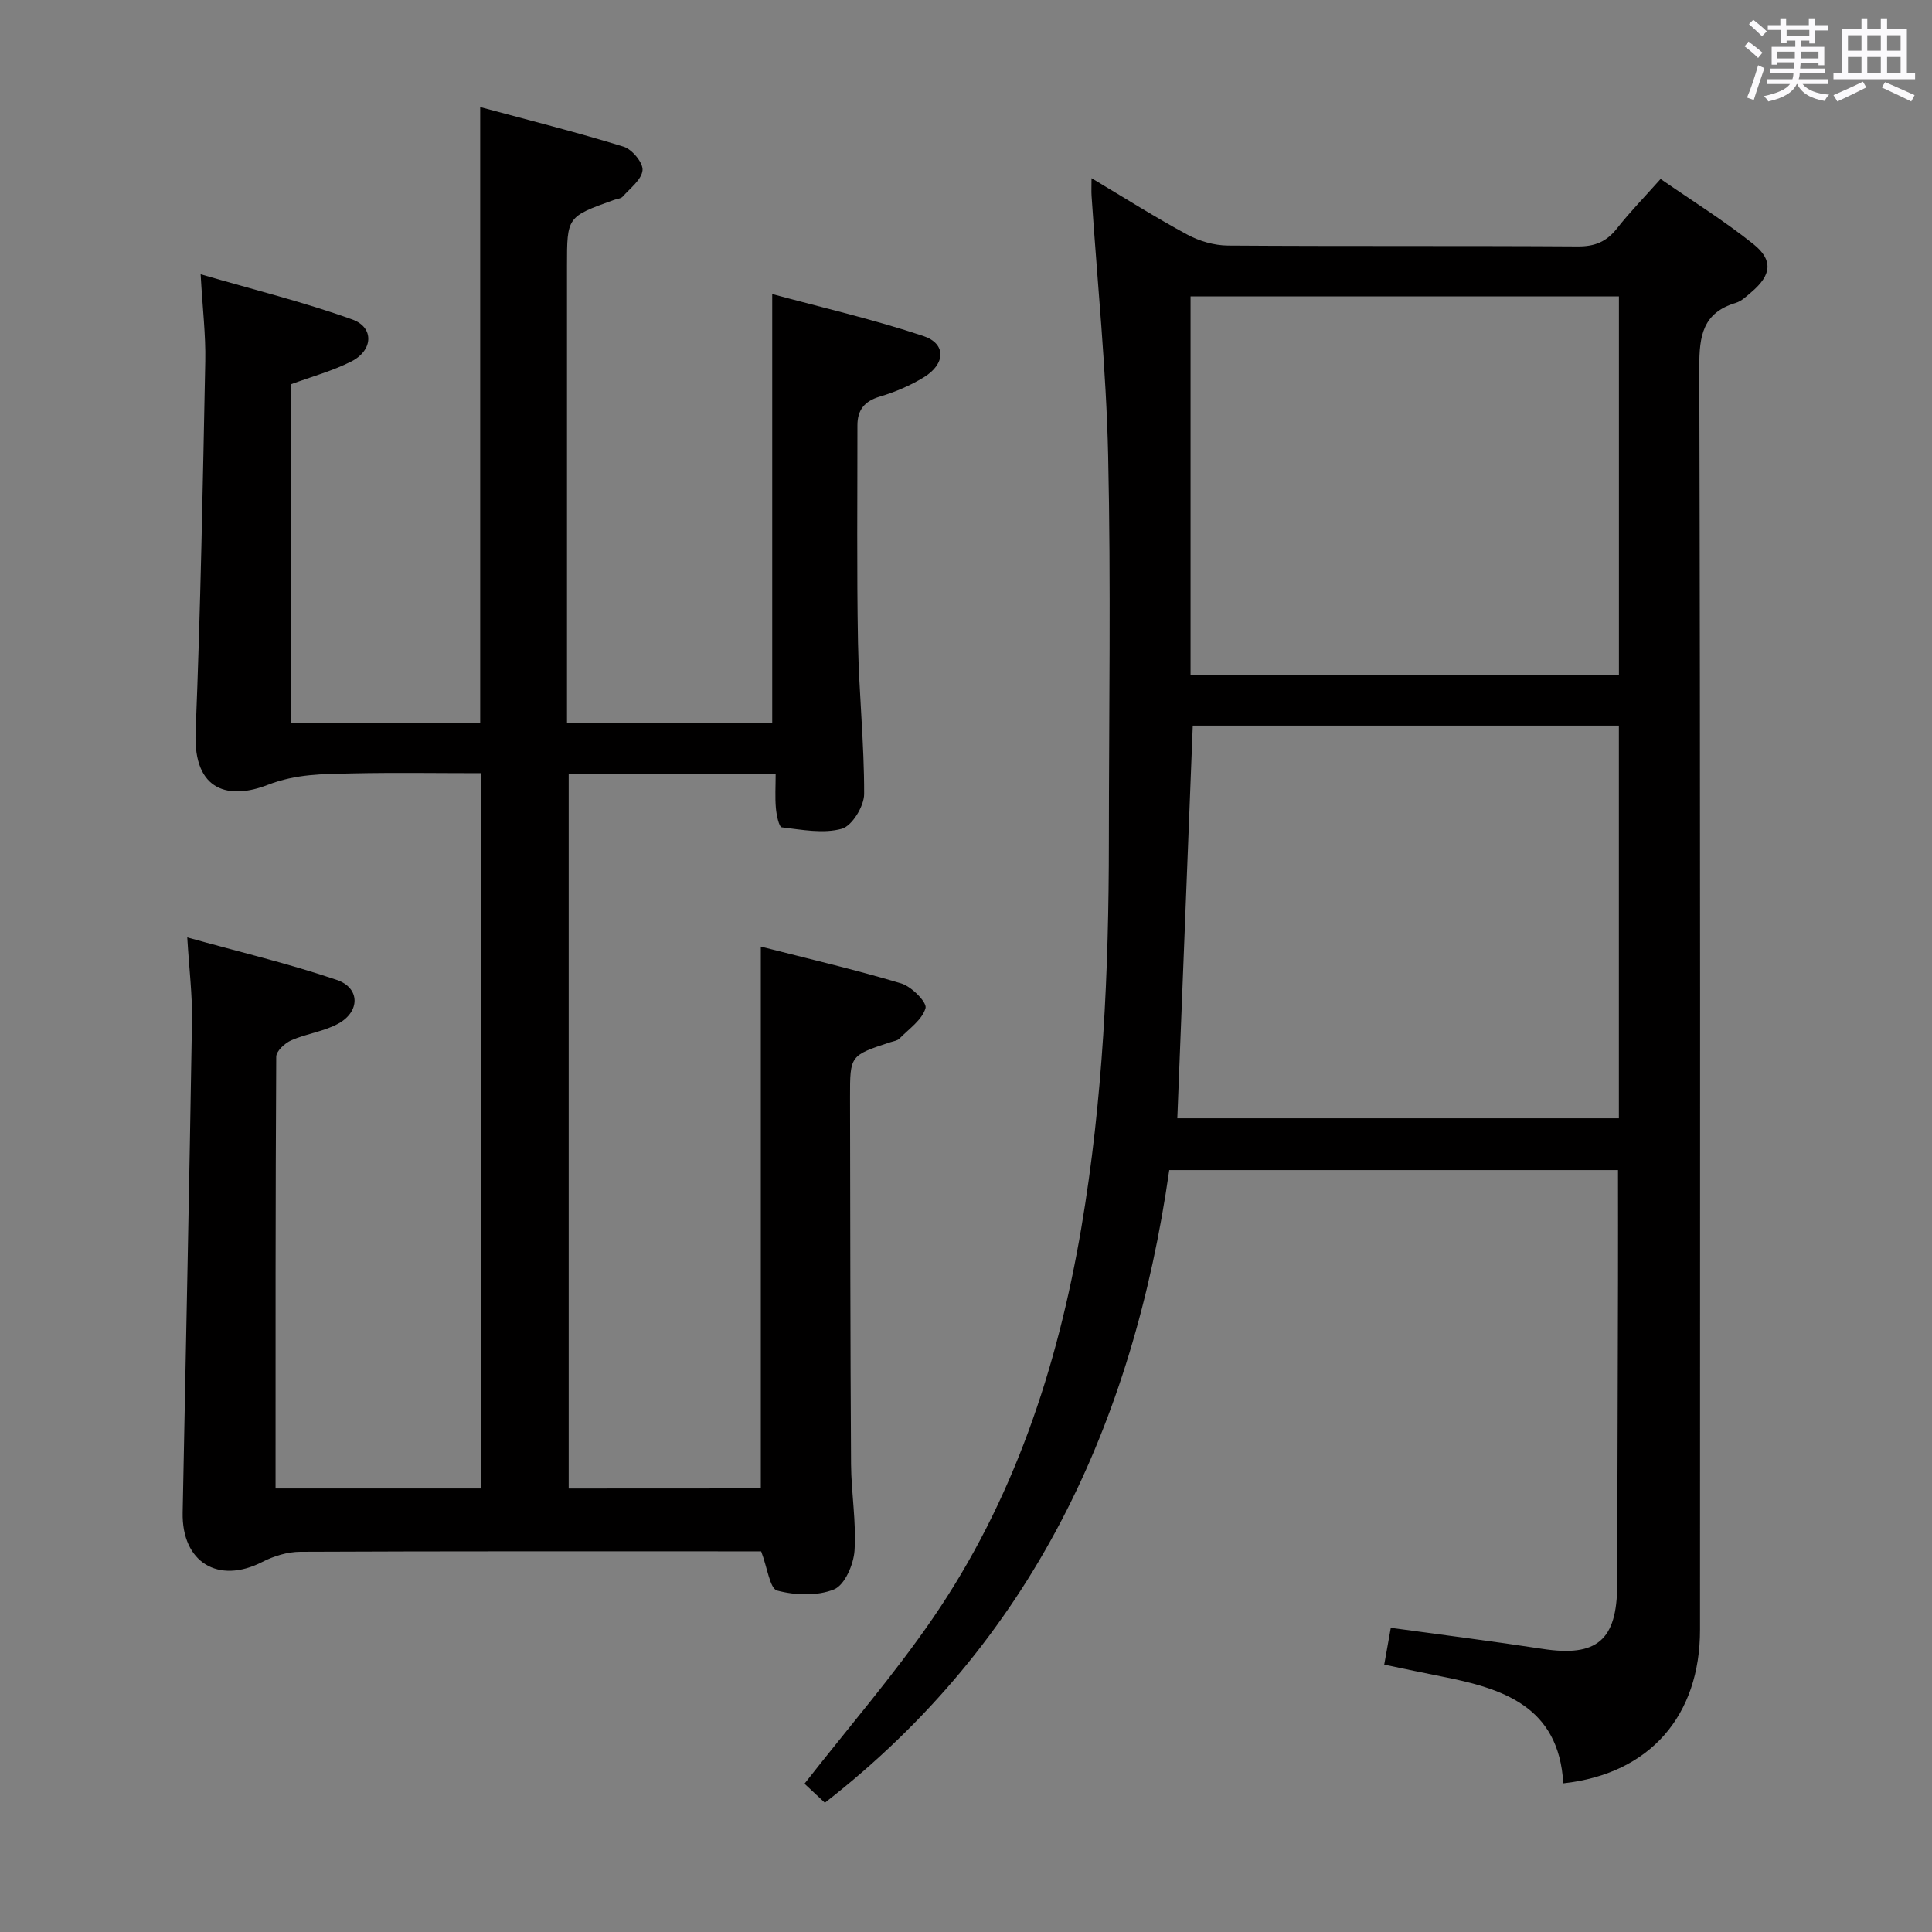 <svg enable-background="new 0 0 400 400" viewBox="0 0 400 400" xmlns="http://www.w3.org/2000/svg"><rect x="0" y="0" width="400" height="400" fill="#808080" stroke="none"/><path d="m361.2 9.6.8-1c.9.7 1.9 1.4 2.9 2.3l-.9 1.1c-1-1-2-1.8-2.8-2.4zm.5 10.6c.9-2.1 1.6-4.3 2.3-6.7.4.2.8.4 1.3.6-.7 2.1-1.5 4.3-2.2 6.6zm.4-15.2.9-.9c1 .8 2 1.6 2.8 2.4l-1 1c-.9-.9-1.8-1.7-2.7-2.5zm12.5-1.2h1.2v1.4h2.7v1.1h-2.7v2.7h-1.2v-.6h-1.8v1.3h4.9v3.8h-1.2v-.5h-3.7c0 .4-.1.9-.1 1.2h5.1v1h-5.2c0 .5-.1.9-.2 1.2h6v1h-5.2c1.1 1.3 2.9 2 5.5 2.2-.4.4-.7.8-.9 1.3-2.9-.5-4.8-1.6-5.7-3.5h-.1c-.8 1.7-2.7 2.9-5.9 3.6-.2-.4-.6-.8-.9-1.1 2.8-.6 4.6-1.4 5.4-2.5h-4.8v-1h5.3c.1-.3.2-.7.2-1.2h-4.9v-1h5c0-.4 0-.8.1-1.3h-3.5v.5h-1.2v-3.7h4.9v-1.3h-1.8v.5h-1.2v-2.7h-2.7v-1h2.6v-1.4h1.2v1.4h4.7v-1.4zm-6.6 8.3h3.6c0-.4 0-.9 0-1.4h-3.6zm1.9-4.6h4.7v-1.3h-4.7zm6.6 3.2h-3.7v1.4h3.7z" fill="#fbfafc"/><path d="m385.3 3.8h1.3v2.2h2.8v-2.2h1.3v2.2h4.1v9.1h1.7v1.3h-16.9v-1.3h1.7v-9.1h4.1v-2.2zm.4 13.1.7 1.2c-1.8.9-3.8 1.9-6 2.9-.2-.4-.5-.8-.8-1.3 2.3-1 4.3-1.9 6.1-2.8zm-3.1-6.4h2.8v-3.2h-2.8zm0 4.6h2.8v-3.3h-2.8zm4-4.6h2.8v-3.2h-2.8zm0 4.6h2.8v-3.3h-2.8zm3.7 1.9c2.1.9 4.1 1.8 6.1 2.7l-.7 1.3c-2.2-1.1-4.2-2-6.1-2.9zm3.2-9.7h-2.8v3.2h2.8v-3.1zm-2.8 7.8h2.8v-3.3h-2.8z" fill="#fbfafc"/><g fill="#010000"><path d="m157.52 308.16c0-37.39 0-74.32 0-112.18 9.73 2.49 19.5 4.76 29.08 7.63 2.13.64 5.36 3.92 5.02 5.11-.69 2.43-3.44 4.3-5.42 6.32-.42.43-1.21.52-1.84.73-8.37 2.75-8.38 2.75-8.37 11.36.05 25.33.05 50.66.21 75.99.04 5.98 1.11 11.99.72 17.92-.19 2.87-2.03 7.12-4.23 8.02-3.46 1.41-8.06 1.24-11.78.25-1.52-.4-2.01-4.68-3.32-8.12-1.08 0-3.01 0-4.95 0-30.16 0-60.33-.05-90.49.09-2.63.01-5.47.88-7.84 2.1-9.13 4.68-16.7.07-16.49-10.23.67-33.95 1.38-67.9 1.93-101.85.09-5.27-.58-10.55-.98-17.22 10.83 3.02 21.06 5.43 30.96 8.8 4.83 1.64 4.86 6.53.34 9.03-2.98 1.65-6.61 2.08-9.76 3.47-1.33.58-3.12 2.23-3.12 3.4-.17 29.65-.14 59.3-.14 89.39h42.61c0-49.26 0-98.34 0-148.09-9.08 0-18.02-.15-26.95.05-5.81.13-11.35.07-17.31 2.38-7.77 3.02-15.39 1.53-14.9-10.88 1.03-25.6 1.49-51.22 2-76.84.11-5.43-.56-10.88-.96-18.01 11.09 3.23 21.44 5.78 31.41 9.37 4.55 1.64 4.3 6.39-.18 8.67-3.94 2-8.3 3.17-12.6 4.76v70.12h39.25c0-42.13 0-84.32 0-127.53 10.04 2.71 19.95 5.19 29.7 8.2 1.74.54 4.05 3.32 3.91 4.87-.17 1.94-2.56 3.72-4.1 5.46-.39.44-1.22.47-1.84.7-9.7 3.48-9.7 3.48-9.7 13.69v88.49 6.15h42.49c0-29.2 0-58.39 0-88.85 10.22 2.77 20.92 5.23 31.29 8.69 4.76 1.58 4.62 5.77.12 8.53-2.81 1.72-5.94 3.06-9.1 4-3.21.95-4.67 2.77-4.67 5.96.01 14.99-.15 29.98.12 44.96.19 10.47 1.3 20.93 1.27 31.39-.01 2.51-2.51 6.6-4.63 7.18-3.84 1.06-8.28.19-12.42-.3-.58-.07-1.1-2.56-1.22-3.97-.2-2.26-.05-4.56-.05-7.03-14.64 0-28.57 0-42.85 0v147.89c13.28-.02 26.49-.02 39.78-.02z"/><path d="m323.66 369.22c-.92-16.03-12.61-19.66-25.27-22.14-3.74-.73-7.47-1.54-11.8-2.44.44-2.49.89-4.97 1.36-7.62 10.77 1.48 21.11 2.78 31.41 4.36 11.24 1.73 15.43-1.76 15.46-13.24.05-20.99.12-41.99.17-62.98.02-7.6 0-15.19 0-22.91-30.82 0-61.59 0-92.91 0-7.49 52.54-28.47 97.67-71.3 130.99-1.85-1.73-3.4-3.17-4.22-3.94 9.11-11.66 18.49-22.48 26.54-34.21 16.73-24.38 25.84-51.87 30.77-80.85 4.5-26.48 5.7-53.19 5.71-79.99.01-26.66.44-53.33-.15-79.98-.4-17.91-2.24-35.78-3.43-53.67-.07-.99-.01-1.98-.01-3.71 6.86 4.09 13.23 8.13 19.86 11.7 2.49 1.34 5.56 2.23 8.37 2.25 24.16.17 48.32.02 72.48.18 3.52.02 5.92-.99 8.07-3.72 2.66-3.39 5.69-6.48 9.04-10.25 6.51 4.51 13.14 8.63 19.19 13.47 4.2 3.36 3.74 6.44-.36 9.93-1.01.86-2.06 1.9-3.27 2.26-6.81 2.05-7.57 6.78-7.55 13.25.23 87.14.16 174.29.15 261.43.02 17.81-10.36 29.87-28.31 31.83zm-76.71-218.99c-1.08 27.58-2.15 54.53-3.2 81.3h91.42c0-27.36 0-54.25 0-81.3-29.6 0-59 0-88.22 0zm88.23-10.54c0-26.36 0-52.39 0-78.33-29.82 0-59.23 0-88.69 0v78.33z"/></g></svg>